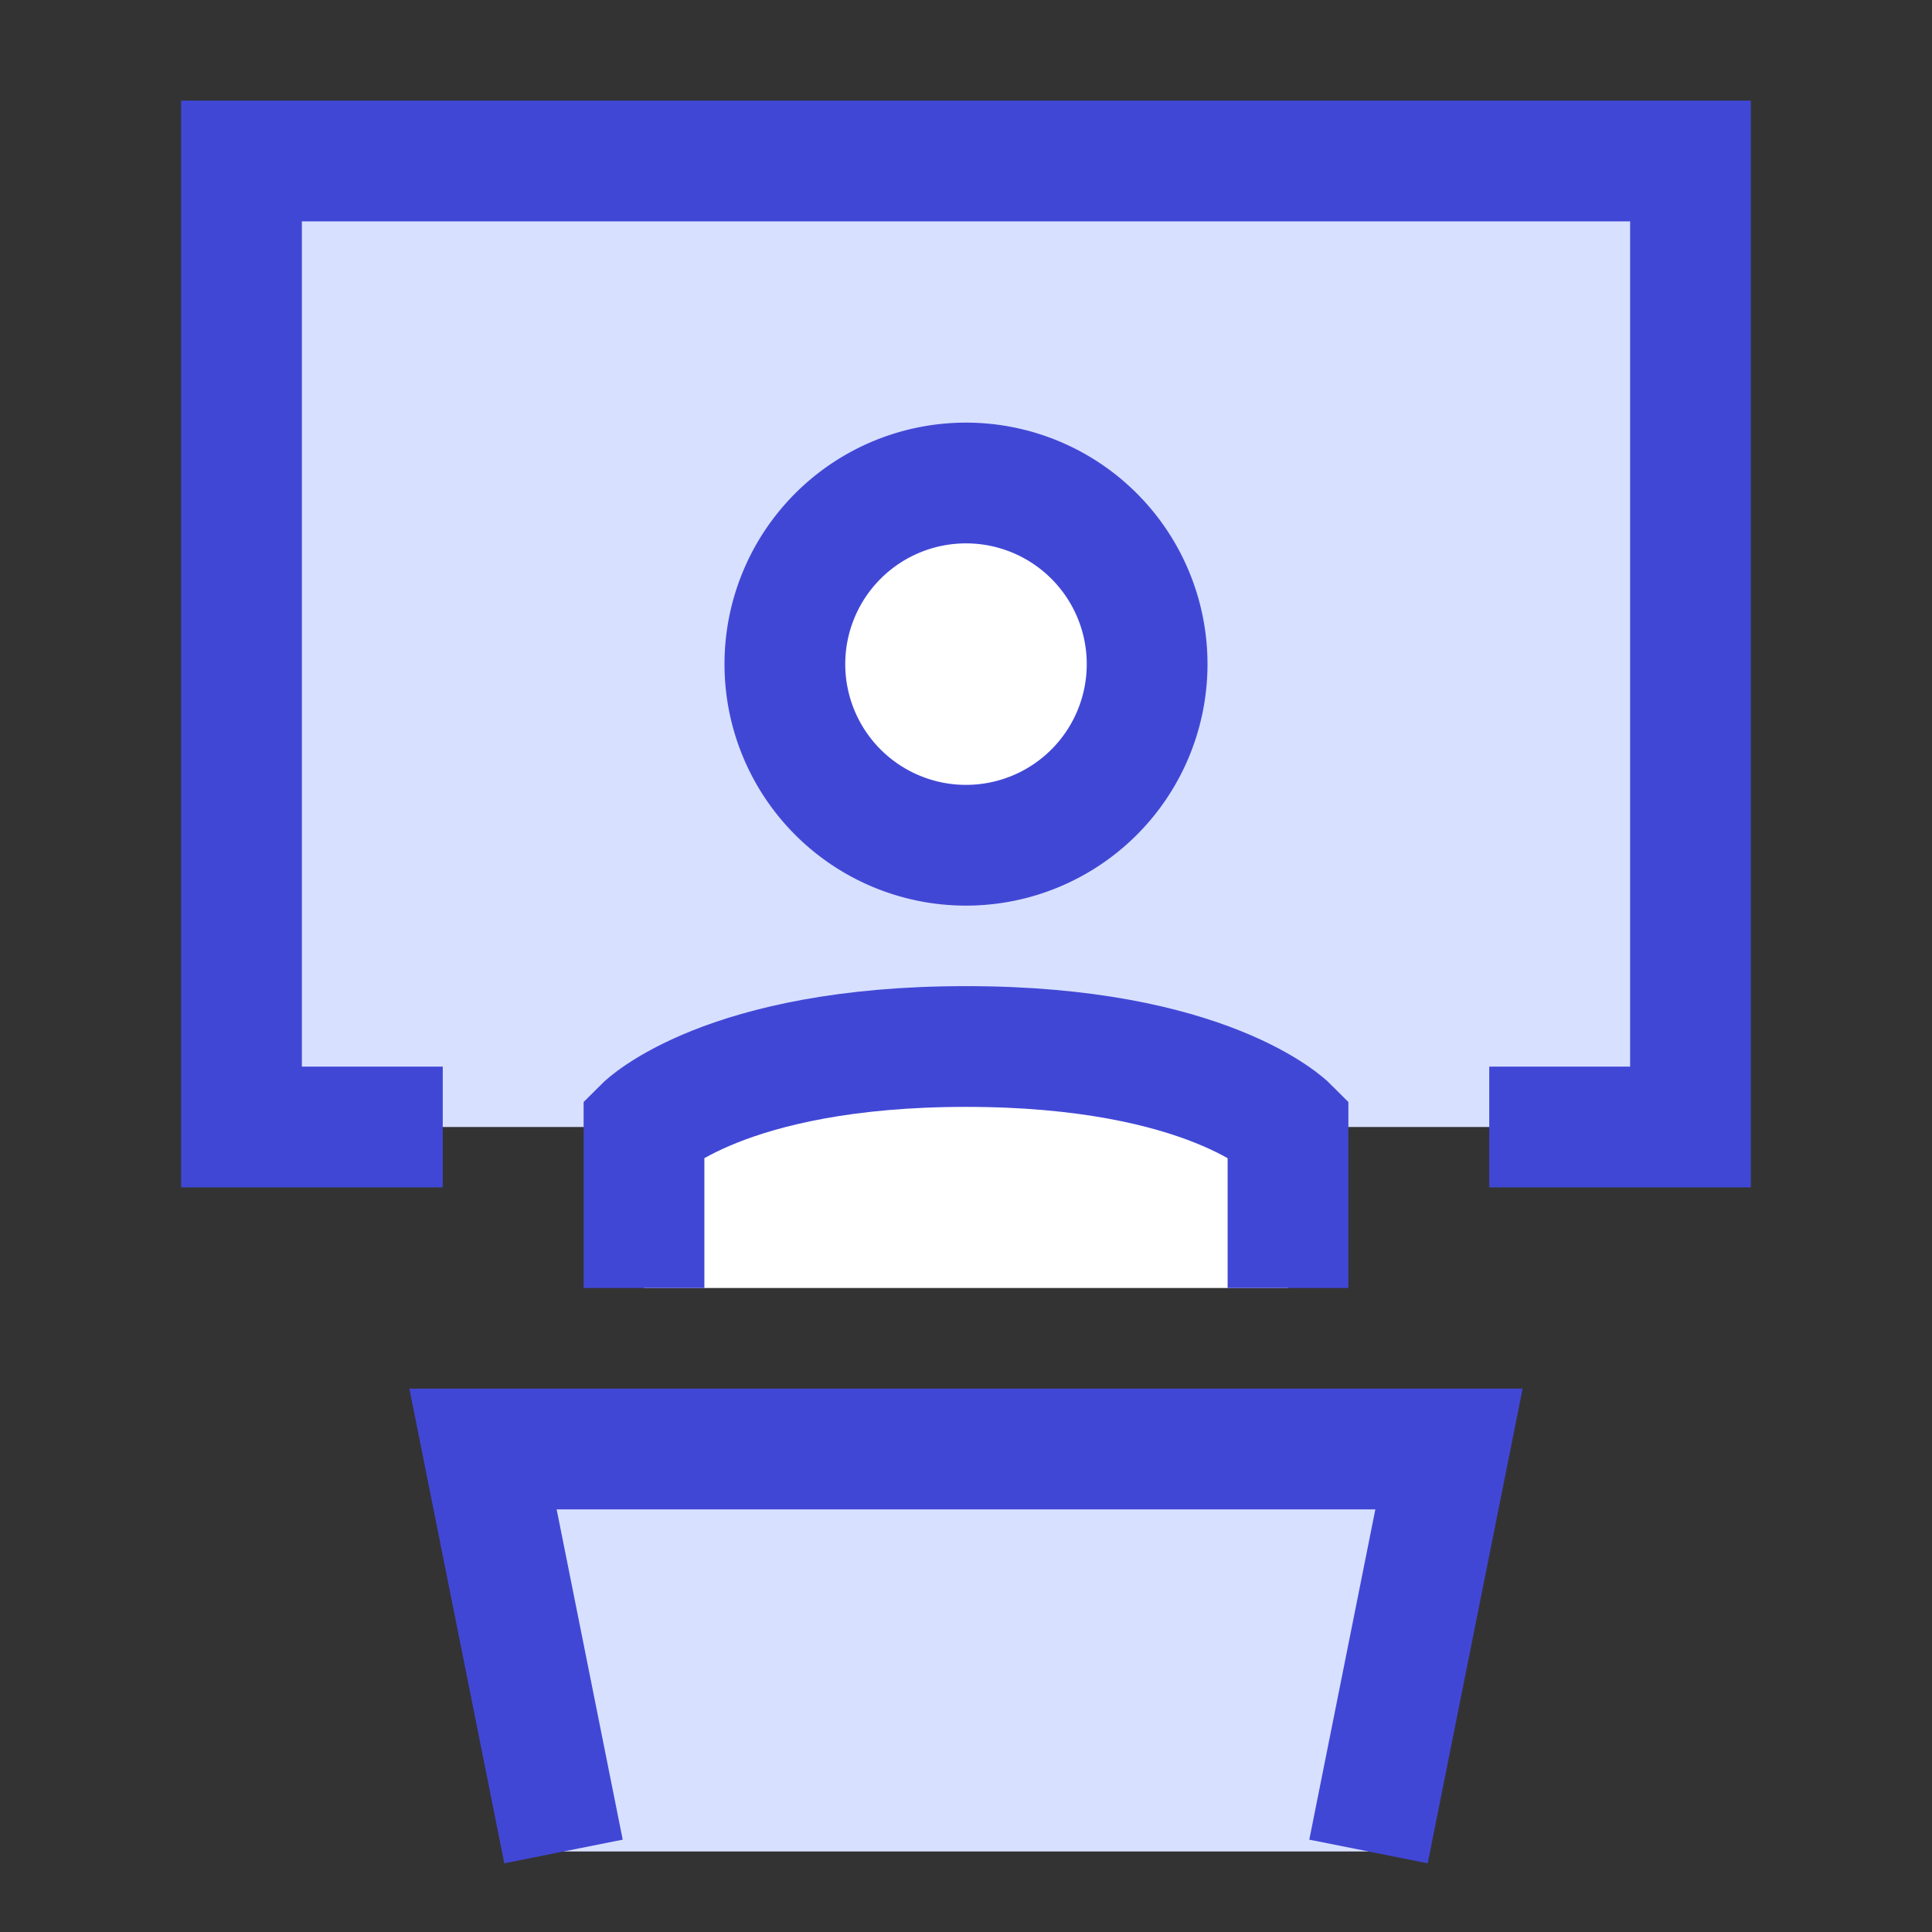 <svg xmlns="http://www.w3.org/2000/svg" fill="none" viewBox="0 0 24 24" id="Presentation--Streamline-Sharp">
  <rect x="0" y="0" width="24" height="24" fill="#333333" stroke="none"/>
  <desc>
    Presentation Streamline Icon: https://streamlinehq.com
  </desc>
  <g id="presentation">
    <path id="Rectangle 1909" fill="#d7e0ff" d="M6 18h12l-1 5H7l-1 -5Z" stroke-width="1.5"></path>
    <path id="Rectangle 1908" fill="#d7e0ff" d="M3 2h18v12H3z" stroke-width="1.5"></path>
    <path id="Vector 2992" fill="#ffffff" d="M8 14v2h8v-2s-1 -1 -4 -1 -4 1 -4 1Z" stroke-width="1.5"></path>
    <path id="Vector 2991" stroke="#4147d5" d="M8 16v-2s1 -1 4 -1 4 1 4 1v2" stroke-width="1.5"></path>
    <path id="Ellipse 1150" fill="#ffffff" d="M9.75 8.25a2.25 2.25 0 1 0 4.5 0 2.25 2.25 0 1 0 -4.5 0" stroke-width="1.5"></path>
    <path id="Ellipse 1151" stroke="#4147d5" d="M9.75 8.25a2.25 2.25 0 1 0 4.5 0 2.25 2.25 0 1 0 -4.5 0" stroke-width="1.5"></path>
    <path id="Vector 2990" stroke="#4147d5" d="m7 23 -1 -5h12l-1 5" stroke-width="1.5"></path>
    <path id="Rectangle 1907" stroke="#4147d5" d="M5.5 14H3V2h18v12h-2.5" stroke-width="1.5"></path>
  </g>
</svg>
